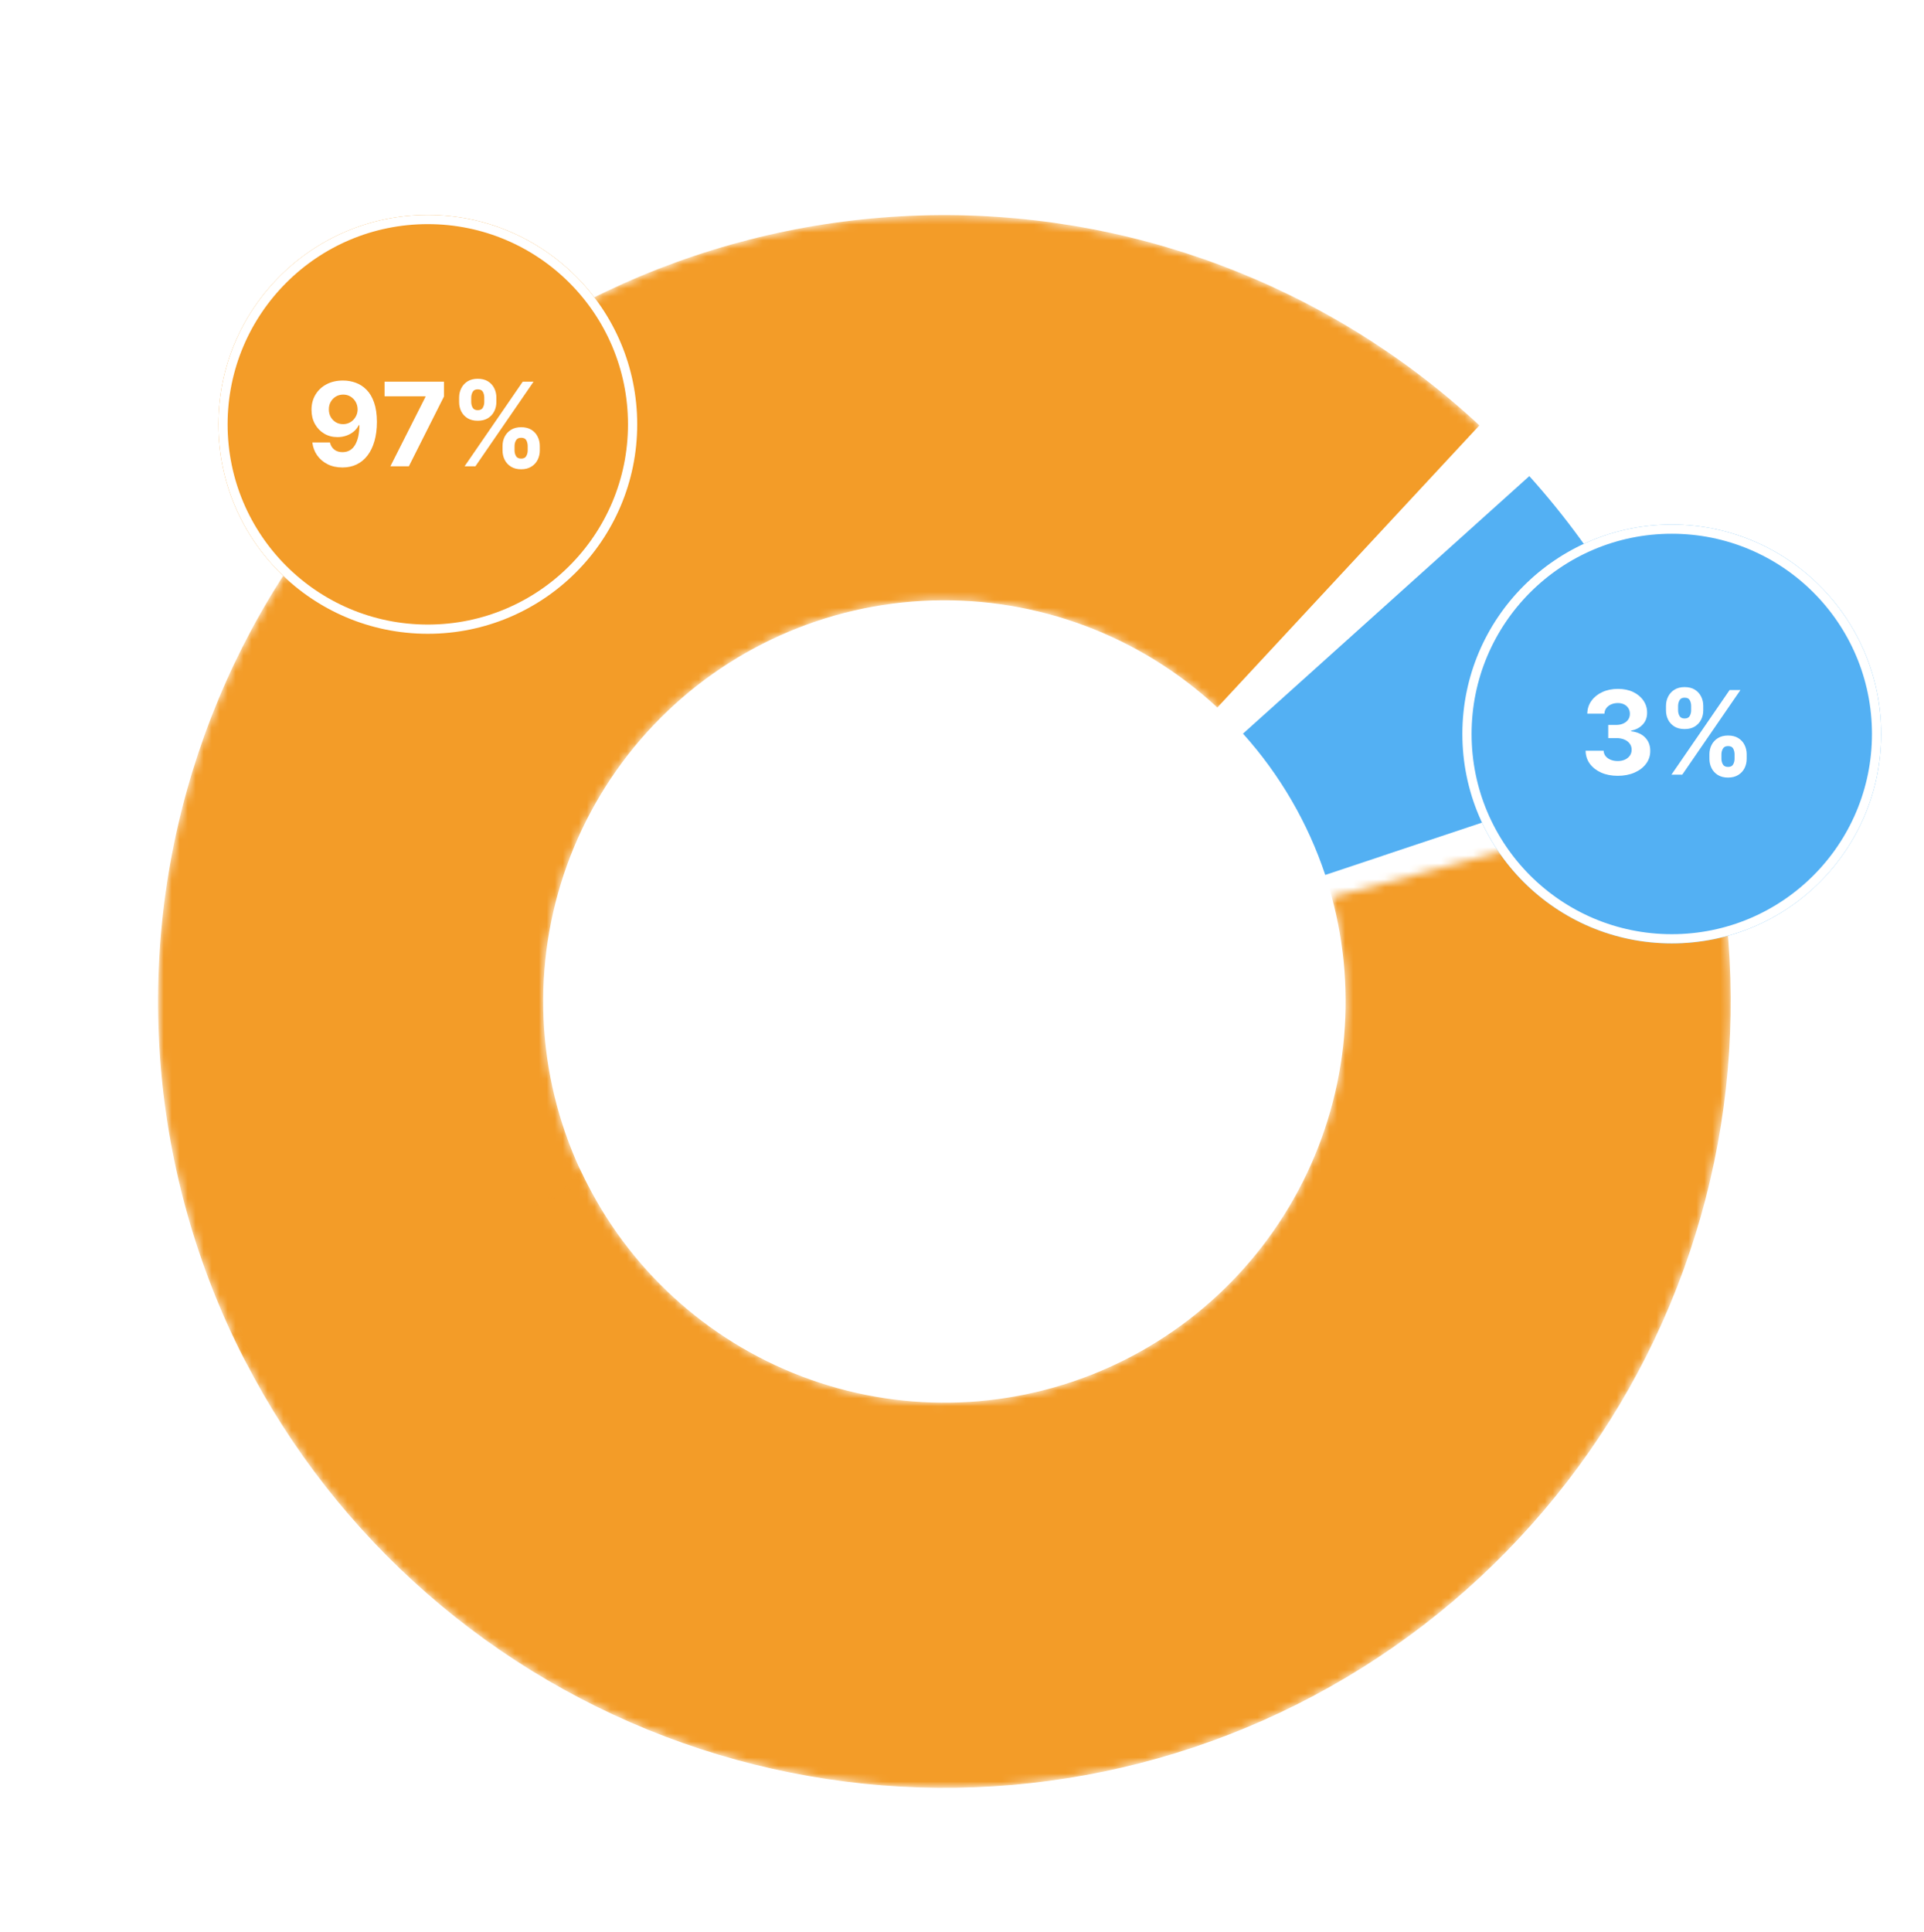 <svg width="241" height="242" viewBox="0 0 241 242" fill="none" xmlns="http://www.w3.org/2000/svg">
<g clip-path="url(#clip0_1_28444)">
<g filter="url(#filter0_d_1_28444)">
<path d="M211.756 89.693C207.477 76.868 200.603 65.062 191.563 55.01L155.698 87.264C160.311 92.393 163.817 98.416 166.001 104.959L211.756 89.693Z" fill="#53B0F3"/>
<mask id="mask0_1_28444" style="mask-type:alpha" maskUnits="userSpaceOnUse" x="28" y="95" width="189" height="125">
<path d="M213.402 95.211C219.813 119.026 217.055 144.381 205.673 166.261C194.29 188.141 175.112 204.953 151.931 213.374C128.75 221.795 103.252 221.211 80.481 211.738C57.709 202.265 39.321 184.592 28.952 162.214L72.717 141.935C78.007 153.353 87.389 162.369 99.008 167.203C110.626 172.036 123.635 172.334 135.462 168.038C147.29 163.741 157.074 155.163 162.882 144C168.689 132.837 170.096 119.901 166.825 107.75L213.402 95.211Z" fill="#344BFD"/>
</mask>
<g mask="url(#mask0_1_28444)">
<path d="M211.971 90.376C219.746 114.307 218.067 140.306 207.278 163.037C196.488 185.768 177.407 203.507 153.951 212.614C130.495 221.72 104.443 221.503 81.142 212.006C57.841 202.51 39.059 184.454 28.65 161.546L72.565 141.593C77.875 153.281 87.458 162.493 99.346 167.338C111.235 172.184 124.527 172.294 136.494 167.648C148.462 163.002 158.197 153.951 163.702 142.354C169.207 130.756 170.064 117.491 166.097 105.282L211.971 90.376Z" fill="#F39C28"/>
</g>
<mask id="mask1_1_28444" style="mask-type:alpha" maskUnits="userSpaceOnUse" x="19" y="22" width="191" height="144">
<path d="M209.348 83.318C204.295 71.042 196.812 59.915 187.349 50.604C177.886 41.294 166.638 33.993 154.282 29.14C141.926 24.287 128.715 21.982 115.446 22.364C102.176 22.746 89.121 25.808 77.064 31.363C65.007 36.919 54.198 44.856 45.287 54.695C36.375 64.535 29.545 76.075 25.207 88.621C20.869 101.167 19.112 114.461 20.042 127.704C20.972 140.947 24.57 153.865 30.619 165.681L73.555 143.701C70.468 137.672 68.633 131.081 68.158 124.325C67.684 117.568 68.58 110.785 70.793 104.384C73.007 97.983 76.492 92.095 81.038 87.075C85.585 82.055 91.1 78.005 97.251 75.171C103.403 72.336 110.064 70.774 116.834 70.579C123.605 70.384 130.344 71.56 136.649 74.036C142.953 76.512 148.692 80.237 153.52 84.988C158.348 89.738 162.166 95.415 164.744 101.679L209.348 83.318Z" fill="#344BFD"/>
</mask>
<g mask="url(#mask1_1_28444)">
<path d="M185.31 48.654C166.319 31.011 141.139 21.567 115.231 22.37C89.323 23.173 64.775 34.158 46.914 52.943C29.052 71.727 19.317 96.796 19.819 122.712C20.321 148.627 31.02 173.3 49.596 191.379L83.237 156.812C73.76 147.588 68.301 135 68.045 121.777C67.789 108.555 72.756 95.764 81.869 86.18C90.982 76.597 103.506 70.992 116.725 70.582C129.944 70.173 142.791 74.991 152.48 83.992L185.31 48.654Z" fill="#F39C28"/>
</g>
</g>
<g filter="url(#filter1_dd_1_28444)">
<g filter="url(#filter2_d_1_28444)">
<circle cx="53.586" cy="43.909" r="26.231" fill="#F39C28"/>
<circle cx="53.586" cy="43.909" r="25.653" stroke="white" stroke-width="1.155"/>
</g>
<path d="M42.979 38.423C43.524 38.423 44.048 38.514 44.552 38.697C45.059 38.88 45.511 39.172 45.908 39.572C46.308 39.972 46.624 40.503 46.855 41.166C47.089 41.825 47.209 42.634 47.212 43.593C47.212 44.493 47.11 45.297 46.907 46.004C46.706 46.708 46.418 47.307 46.042 47.8C45.666 48.293 45.213 48.669 44.681 48.928C44.15 49.184 43.557 49.311 42.901 49.311C42.194 49.311 41.569 49.175 41.028 48.902C40.486 48.626 40.05 48.252 39.719 47.779C39.391 47.303 39.193 46.769 39.123 46.175H41.333C41.419 46.562 41.601 46.862 41.877 47.076C42.153 47.286 42.494 47.391 42.901 47.391C43.591 47.391 44.116 47.091 44.474 46.491C44.833 45.887 45.014 45.061 45.018 44.012H44.945C44.787 44.322 44.573 44.59 44.304 44.814C44.035 45.035 43.726 45.206 43.377 45.327C43.032 45.447 42.665 45.508 42.275 45.508C41.651 45.508 41.093 45.361 40.603 45.068C40.114 44.775 39.727 44.371 39.444 43.857C39.161 43.343 39.02 42.756 39.02 42.097C39.017 41.387 39.18 40.754 39.512 40.198C39.843 39.643 40.305 39.208 40.898 38.894C41.495 38.577 42.189 38.42 42.979 38.423ZM42.994 40.183C42.646 40.183 42.335 40.265 42.063 40.431C41.794 40.597 41.58 40.819 41.421 41.099C41.266 41.378 41.19 41.69 41.194 42.035C41.194 42.384 41.269 42.698 41.421 42.977C41.576 43.253 41.787 43.474 42.053 43.639C42.322 43.802 42.629 43.883 42.974 43.883C43.232 43.883 43.472 43.834 43.693 43.738C43.914 43.641 44.105 43.508 44.267 43.339C44.433 43.167 44.562 42.968 44.656 42.744C44.749 42.52 44.795 42.282 44.795 42.03C44.792 41.695 44.712 41.388 44.557 41.109C44.402 40.829 44.188 40.605 43.916 40.436C43.643 40.267 43.336 40.183 42.994 40.183ZM48.899 49.166L53.292 40.472V40.4H48.175V38.568H55.611V40.426L51.212 49.166H48.899ZM62.948 47.179V46.62C62.948 46.196 63.037 45.806 63.217 45.451C63.4 45.092 63.663 44.806 64.008 44.592C64.357 44.374 64.781 44.266 65.281 44.266C65.789 44.266 66.215 44.373 66.56 44.586C66.908 44.8 67.17 45.087 67.346 45.446C67.526 45.801 67.615 46.192 67.615 46.62V47.179C67.615 47.603 67.526 47.995 67.346 48.354C67.167 48.709 66.903 48.994 66.555 49.208C66.206 49.425 65.782 49.534 65.281 49.534C64.774 49.534 64.348 49.425 64.003 49.208C63.658 48.994 63.396 48.709 63.217 48.354C63.037 47.995 62.948 47.603 62.948 47.179ZM64.454 46.62V47.179C64.454 47.424 64.512 47.655 64.629 47.873C64.75 48.09 64.968 48.199 65.281 48.199C65.595 48.199 65.809 48.092 65.923 47.878C66.04 47.664 66.099 47.431 66.099 47.179V46.62C66.099 46.368 66.044 46.134 65.933 45.916C65.823 45.699 65.606 45.59 65.281 45.59C64.971 45.59 64.755 45.699 64.635 45.916C64.514 46.134 64.454 46.368 64.454 46.62ZM57.509 41.114V40.555C57.509 40.127 57.6 39.736 57.783 39.38C57.966 39.022 58.23 38.735 58.575 38.521C58.923 38.307 59.344 38.201 59.837 38.201C60.348 38.201 60.776 38.307 61.121 38.521C61.466 38.735 61.728 39.022 61.907 39.38C62.087 39.736 62.176 40.127 62.176 40.555V41.114C62.176 41.542 62.085 41.933 61.902 42.289C61.723 42.644 61.459 42.929 61.111 43.143C60.766 43.353 60.341 43.458 59.837 43.458C59.334 43.458 58.908 43.351 58.559 43.138C58.214 42.92 57.952 42.636 57.773 42.284C57.597 41.928 57.509 41.538 57.509 41.114ZM59.025 40.555V41.114C59.025 41.366 59.084 41.599 59.201 41.813C59.322 42.027 59.534 42.133 59.837 42.133C60.155 42.133 60.37 42.027 60.484 41.813C60.602 41.599 60.66 41.366 60.66 41.114V40.555C60.66 40.303 60.605 40.069 60.495 39.851C60.384 39.634 60.165 39.525 59.837 39.525C59.53 39.525 59.318 39.636 59.201 39.857C59.084 40.077 59.025 40.31 59.025 40.555ZM58.192 49.166L65.478 38.568H66.834L59.548 49.166H58.192Z" fill="white"/>
</g>
<g filter="url(#filter3_dd_1_28444)">
<g filter="url(#filter4_d_1_28444)">
<circle cx="209.406" cy="82.686" r="26.231" fill="#53B0F3"/>
<circle cx="209.406" cy="82.686" r="25.653" stroke="white" stroke-width="1.155"/>
</g>
<path d="M202.632 87.927C201.859 87.927 201.171 87.794 200.567 87.528C199.967 87.259 199.492 86.89 199.144 86.421C198.799 85.948 198.621 85.403 198.611 84.785H200.867C200.881 85.044 200.966 85.272 201.121 85.469C201.28 85.662 201.49 85.812 201.752 85.919C202.014 86.026 202.309 86.079 202.637 86.079C202.979 86.079 203.281 86.019 203.543 85.898C203.805 85.777 204.01 85.61 204.159 85.396C204.307 85.182 204.381 84.936 204.381 84.656C204.381 84.373 204.302 84.123 204.143 83.906C203.988 83.685 203.764 83.512 203.47 83.388C203.18 83.264 202.835 83.202 202.435 83.202H201.447V81.556H202.435C202.773 81.556 203.072 81.498 203.331 81.38C203.593 81.263 203.796 81.101 203.941 80.894C204.086 80.683 204.159 80.439 204.159 80.159C204.159 79.893 204.095 79.66 203.967 79.46C203.843 79.257 203.667 79.098 203.439 78.984C203.215 78.871 202.953 78.814 202.653 78.814C202.349 78.814 202.071 78.869 201.819 78.979C201.568 79.086 201.366 79.24 201.214 79.44C201.062 79.64 200.981 79.874 200.971 80.144H198.823C198.834 79.533 199.008 78.995 199.346 78.529C199.684 78.063 200.139 77.699 200.712 77.437C201.288 77.171 201.938 77.039 202.663 77.039C203.394 77.039 204.034 77.171 204.583 77.437C205.131 77.703 205.557 78.061 205.861 78.513C206.168 78.962 206.32 79.466 206.316 80.025C206.32 80.618 206.135 81.113 205.763 81.51C205.394 81.906 204.912 82.158 204.319 82.265V82.348C205.099 82.448 205.692 82.719 206.099 83.16C206.51 83.599 206.713 84.147 206.71 84.806C206.713 85.41 206.539 85.946 206.187 86.416C205.839 86.885 205.357 87.254 204.743 87.523C204.129 87.792 203.425 87.927 202.632 87.927ZM214.122 85.795V85.236C214.122 84.811 214.211 84.421 214.391 84.066C214.574 83.707 214.837 83.421 215.182 83.207C215.531 82.99 215.955 82.881 216.455 82.881C216.963 82.881 217.389 82.988 217.734 83.202C218.082 83.416 218.344 83.702 218.52 84.061C218.7 84.416 218.789 84.808 218.789 85.236V85.795C218.789 86.219 218.7 86.611 218.52 86.969C218.341 87.325 218.077 87.609 217.729 87.823C217.38 88.04 216.956 88.149 216.455 88.149C215.948 88.149 215.522 88.04 215.177 87.823C214.832 87.609 214.57 87.325 214.391 86.969C214.211 86.611 214.122 86.219 214.122 85.795ZM215.627 85.236V85.795C215.627 86.04 215.686 86.271 215.803 86.488C215.924 86.705 216.142 86.814 216.455 86.814C216.769 86.814 216.983 86.707 217.097 86.493C217.214 86.279 217.273 86.046 217.273 85.795V85.236C217.273 84.984 217.218 84.749 217.108 84.532C216.997 84.314 216.78 84.206 216.455 84.206C216.145 84.206 215.929 84.314 215.809 84.532C215.688 84.749 215.627 84.984 215.627 85.236ZM208.683 79.73V79.171C208.683 78.743 208.774 78.351 208.957 77.996C209.14 77.637 209.404 77.351 209.749 77.137C210.097 76.923 210.518 76.816 211.011 76.816C211.522 76.816 211.95 76.923 212.295 77.137C212.64 77.351 212.902 77.637 213.081 77.996C213.261 78.351 213.351 78.743 213.351 79.171V79.73C213.351 80.157 213.259 80.549 213.076 80.904C212.897 81.26 212.633 81.544 212.284 81.758C211.939 81.969 211.515 82.074 211.011 82.074C210.508 82.074 210.082 81.967 209.733 81.753C209.388 81.536 209.126 81.251 208.947 80.899C208.771 80.544 208.683 80.154 208.683 79.73ZM210.199 79.171V79.73C210.199 79.981 210.258 80.214 210.375 80.428C210.496 80.642 210.708 80.749 211.011 80.749C211.329 80.749 211.544 80.642 211.658 80.428C211.776 80.214 211.834 79.981 211.834 79.73V79.171C211.834 78.919 211.779 78.684 211.669 78.467C211.558 78.249 211.339 78.141 211.011 78.141C210.704 78.141 210.492 78.251 210.375 78.472C210.258 78.693 210.199 78.926 210.199 79.171ZM209.366 87.782L216.652 77.183H218.008L210.722 87.782H209.366Z" fill="white"/>
</g>
</g>
<defs>
<filter id="filter0_d_1_28444" x="15.181" y="22.323" width="206.225" height="206.202" filterUnits="userSpaceOnUse" color-interpolation-filters="sRGB">
<feFlood flood-opacity="0" result="BackgroundImageFix"/>
<feColorMatrix in="SourceAlpha" type="matrix" values="0 0 0 0 0 0 0 0 0 0 0 0 0 0 0 0 0 0 127 0" result="hardAlpha"/>
<feOffset dy="4.618"/>
<feGaussianBlur stdDeviation="2.309"/>
<feComposite in2="hardAlpha" operator="out"/>
<feColorMatrix type="matrix" values="0 0 0 0 0.523 0 0 0 0 0.523 0 0 0 0 0.523 0 0 0 0.25 0"/>
<feBlend mode="normal" in2="BackgroundImageFix" result="effect1_dropShadow_1_28444"/>
<feBlend mode="normal" in="SourceGraphic" in2="effect1_dropShadow_1_28444" result="shape"/>
</filter>
<filter id="filter1_dd_1_28444" x="16.156" y="11.097" width="74.86" height="74.86" filterUnits="userSpaceOnUse" color-interpolation-filters="sRGB">
<feFlood flood-opacity="0" result="BackgroundImageFix"/>
<feColorMatrix in="SourceAlpha" type="matrix" values="0 0 0 0 0 0 0 0 0 0 0 0 0 0 0 0 0 0 127 0" result="hardAlpha"/>
<feOffset dy="4.618"/>
<feGaussianBlur stdDeviation="5.6"/>
<feComposite in2="hardAlpha" operator="out"/>
<feColorMatrix type="matrix" values="0 0 0 0 1 0 0 0 0 1 0 0 0 0 1 0 0 0 0.11 0"/>
<feBlend mode="normal" in2="BackgroundImageFix" result="effect1_dropShadow_1_28444"/>
<feColorMatrix in="SourceAlpha" type="matrix" values="0 0 0 0 0 0 0 0 0 0 0 0 0 0 0 0 0 0 127 0" result="hardAlpha"/>
<feOffset dy="4.618"/>
<feGaussianBlur stdDeviation="2.309"/>
<feComposite in2="hardAlpha" operator="out"/>
<feColorMatrix type="matrix" values="0 0 0 0 0 0 0 0 0 0 0 0 0 0 0 0 0 0 0.25 0"/>
<feBlend mode="normal" in2="effect1_dropShadow_1_28444" result="effect2_dropShadow_1_28444"/>
<feBlend mode="normal" in="SourceGraphic" in2="effect2_dropShadow_1_28444" result="shape"/>
</filter>
<filter id="filter2_d_1_28444" x="24.879" y="15.202" width="57.413" height="57.414" filterUnits="userSpaceOnUse" color-interpolation-filters="sRGB">
<feFlood flood-opacity="0" result="BackgroundImageFix"/>
<feColorMatrix in="SourceAlpha" type="matrix" values="0 0 0 0 0 0 0 0 0 0 0 0 0 0 0 0 0 0 127 0" result="hardAlpha"/>
<feOffset/>
<feGaussianBlur stdDeviation="1.238"/>
<feComposite in2="hardAlpha" operator="out"/>
<feColorMatrix type="matrix" values="0 0 0 0 0 0 0 0 0 0 0 0 0 0 0 0 0 0 0.25 0"/>
<feBlend mode="normal" in2="BackgroundImageFix" result="effect1_dropShadow_1_28444"/>
<feBlend mode="normal" in="SourceGraphic" in2="effect1_dropShadow_1_28444" result="shape"/>
</filter>
<filter id="filter3_dd_1_28444" x="171.975" y="49.874" width="74.86" height="74.86" filterUnits="userSpaceOnUse" color-interpolation-filters="sRGB">
<feFlood flood-opacity="0" result="BackgroundImageFix"/>
<feColorMatrix in="SourceAlpha" type="matrix" values="0 0 0 0 0 0 0 0 0 0 0 0 0 0 0 0 0 0 127 0" result="hardAlpha"/>
<feOffset dy="4.618"/>
<feGaussianBlur stdDeviation="5.6"/>
<feComposite in2="hardAlpha" operator="out"/>
<feColorMatrix type="matrix" values="0 0 0 0 1 0 0 0 0 1 0 0 0 0 1 0 0 0 0.11 0"/>
<feBlend mode="normal" in2="BackgroundImageFix" result="effect1_dropShadow_1_28444"/>
<feColorMatrix in="SourceAlpha" type="matrix" values="0 0 0 0 0 0 0 0 0 0 0 0 0 0 0 0 0 0 127 0" result="hardAlpha"/>
<feOffset dy="4.618"/>
<feGaussianBlur stdDeviation="2.309"/>
<feComposite in2="hardAlpha" operator="out"/>
<feColorMatrix type="matrix" values="0 0 0 0 0 0 0 0 0 0 0 0 0 0 0 0 0 0 0.25 0"/>
<feBlend mode="normal" in2="effect1_dropShadow_1_28444" result="effect2_dropShadow_1_28444"/>
<feBlend mode="normal" in="SourceGraphic" in2="effect2_dropShadow_1_28444" result="shape"/>
</filter>
<filter id="filter4_d_1_28444" x="180.699" y="53.979" width="57.413" height="57.414" filterUnits="userSpaceOnUse" color-interpolation-filters="sRGB">
<feFlood flood-opacity="0" result="BackgroundImageFix"/>
<feColorMatrix in="SourceAlpha" type="matrix" values="0 0 0 0 0 0 0 0 0 0 0 0 0 0 0 0 0 0 127 0" result="hardAlpha"/>
<feOffset/>
<feGaussianBlur stdDeviation="1.238"/>
<feComposite in2="hardAlpha" operator="out"/>
<feColorMatrix type="matrix" values="0 0 0 0 0 0 0 0 0 0 0 0 0 0 0 0 0 0 0.25 0"/>
<feBlend mode="normal" in2="BackgroundImageFix" result="effect1_dropShadow_1_28444"/>
<feBlend mode="normal" in="SourceGraphic" in2="effect1_dropShadow_1_28444" result="shape"/>
</filter>
<clipPath id="clip0_1_28444">
<rect width="240.743" height="240.743" fill="white" transform="translate(0.018 0.694)"/>
</clipPath>
</defs>
</svg>
